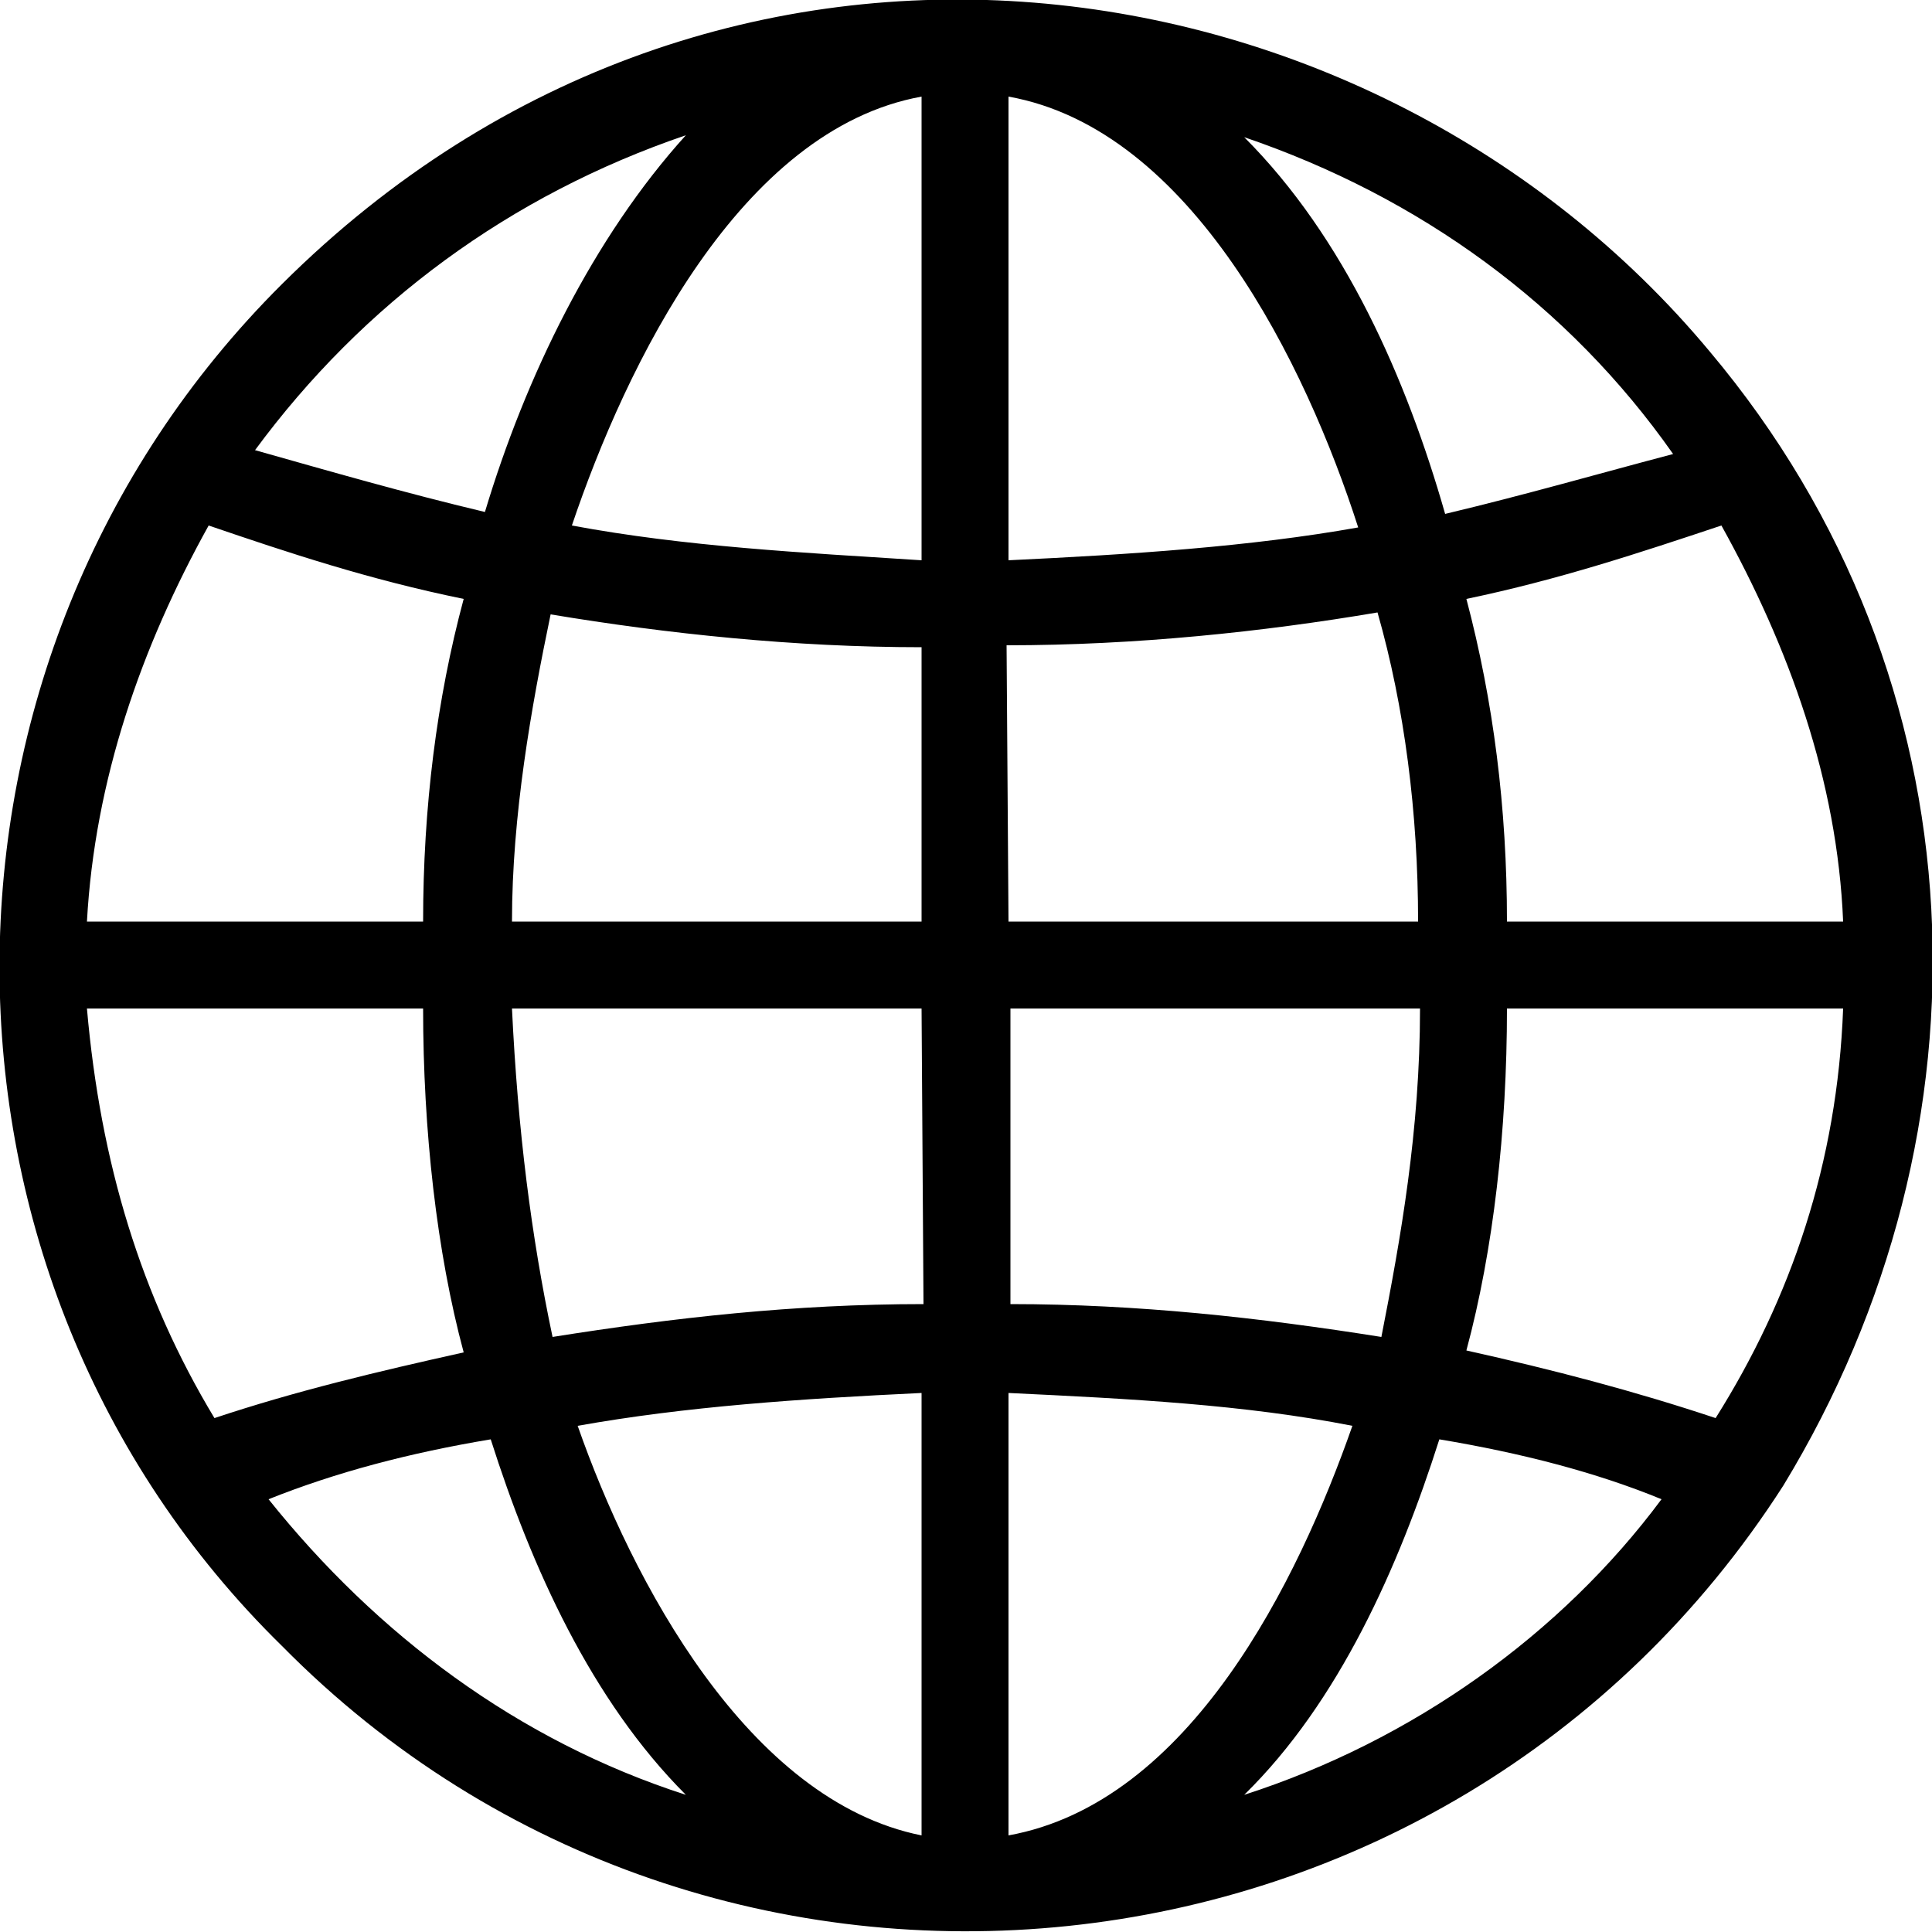 <svg version="1.1" id="Layer_1" xmlns="http://www.w3.org/2000/svg" xmlns:xlink="http://www.w3.org/1999/xlink" x="0px" y="0px" viewBox="0 0 100 100" style="width: 20px; height: 20px;" xml:space="preserve" _ngcontent-mfo-c76="">
<path fill="currentColor" d="M92.3,76.9c-17.4,27.1-55.4,30.9-77.7,8.3c-19.5-19.1-19.5-51.1,0-70.5C37.3-7.9,71.1-2.7,88.5,18.2&#10;&#9;C102.8,35.2,103.5,58.5,92.3,76.9L92.3,76.9z M95.4,52.2H78c0,6.3-0.7,12.5-2.1,17.7c4.5,1,8.7,2.1,12.9,3.5&#10;&#9;C92.7,67.2,95.1,60.2,95.4,52.2L95.4,52.2z M73.5,52.2H52.3v15.3c6.6,0,12.9,0.7,19.2,1.7C72.5,64.1,73.5,58.5,73.5,52.2L73.5,52.2z&#10;&#9; M47.7,52.2H26.5c0.3,6.3,1,11.8,2.1,17c6.3-1,12.5-1.7,19.2-1.7L47.7,52.2z M21.9,52.2H4.5c0.7,8,2.8,14.9,6.6,21.2&#10;&#9;C15.3,72,19.5,71,24,70C22.6,64.8,21.9,58.5,21.9,52.2L21.9,52.2z M4.5,47.7h17.4c0-5.9,0.7-11.5,2.1-16.7c-4.9-1-9.1-2.4-13.2-3.8&#10;&#9;C7.3,33.5,4.9,40.4,4.5,47.7L4.5,47.7z M26.5,47.7h21.2V33.5c-6.6,0-13.2-0.7-19.2-1.7C27.5,36.6,26.5,42.2,26.5,47.7L26.5,47.7z&#10;&#9; M52.2,47.7h21.2c0-5.6-0.7-11.1-2.1-16c-5.9,1-12.5,1.7-19.2,1.7L52.2,47.7z M78,47.7h17.4c-0.3-7.3-2.8-14.2-6.3-20.5&#10;&#9;c-4.2,1.4-8.4,2.8-13.2,3.8C77.3,36.3,78,41.8,78,47.7L78,47.7z M52.2,5v24c6.3-0.3,12.5-0.7,18.1-1.7C67.6,18.9,61.7,6.7,52.2,5&#10;&#9;L52.2,5z M52.2,72.1V95c9.4-1.7,15-13.2,17.8-21.2C64.4,72.7,58.5,72.4,52.2,72.1L52.2,72.1z M47.7,95V72.1&#10;&#9;c-6.3,0.3-12.2,0.7-17.8,1.7C32.7,81.8,38.7,93.2,47.7,95L47.7,95z M47.7,29V5c-9.4,1.7-15.3,13.9-18.1,22.2&#10;&#9;C35.5,28.3,41.5,28.6,47.7,29L47.7,29z M64.4,7.1c5.2,5.2,8.4,12.5,10.4,19.5c4.2-1,8-2.1,11.8-3.1C81.2,15.8,73.5,10.2,64.4,7.1&#10;&#9;L64.4,7.1z M74.5,74.5c-2.1,6.6-5.2,13.6-10.1,18.4c8.7-2.8,16.4-8.3,21.6-15.3C82.6,76.2,78.7,75.2,74.5,74.5L74.5,74.5z&#10;&#9; M35.5,92.9c-4.9-4.9-8-11.8-10.1-18.4c-4.2,0.7-8,1.7-11.5,3.1C19.5,84.6,26.8,90.1,35.5,92.9L35.5,92.9z M25.1,26.5&#10;&#9;c2.1-7,5.6-14.2,10.4-19.5c-9.1,3.1-16.7,8.7-22.3,16.3C17.1,24.4,20.9,25.5,25.1,26.5L25.1,26.5z" _ngcontent-mfo-c76="" data-darkreader-inline-fill="" style="--darkreader-inline-fill:currentColor;"/>
</svg>
